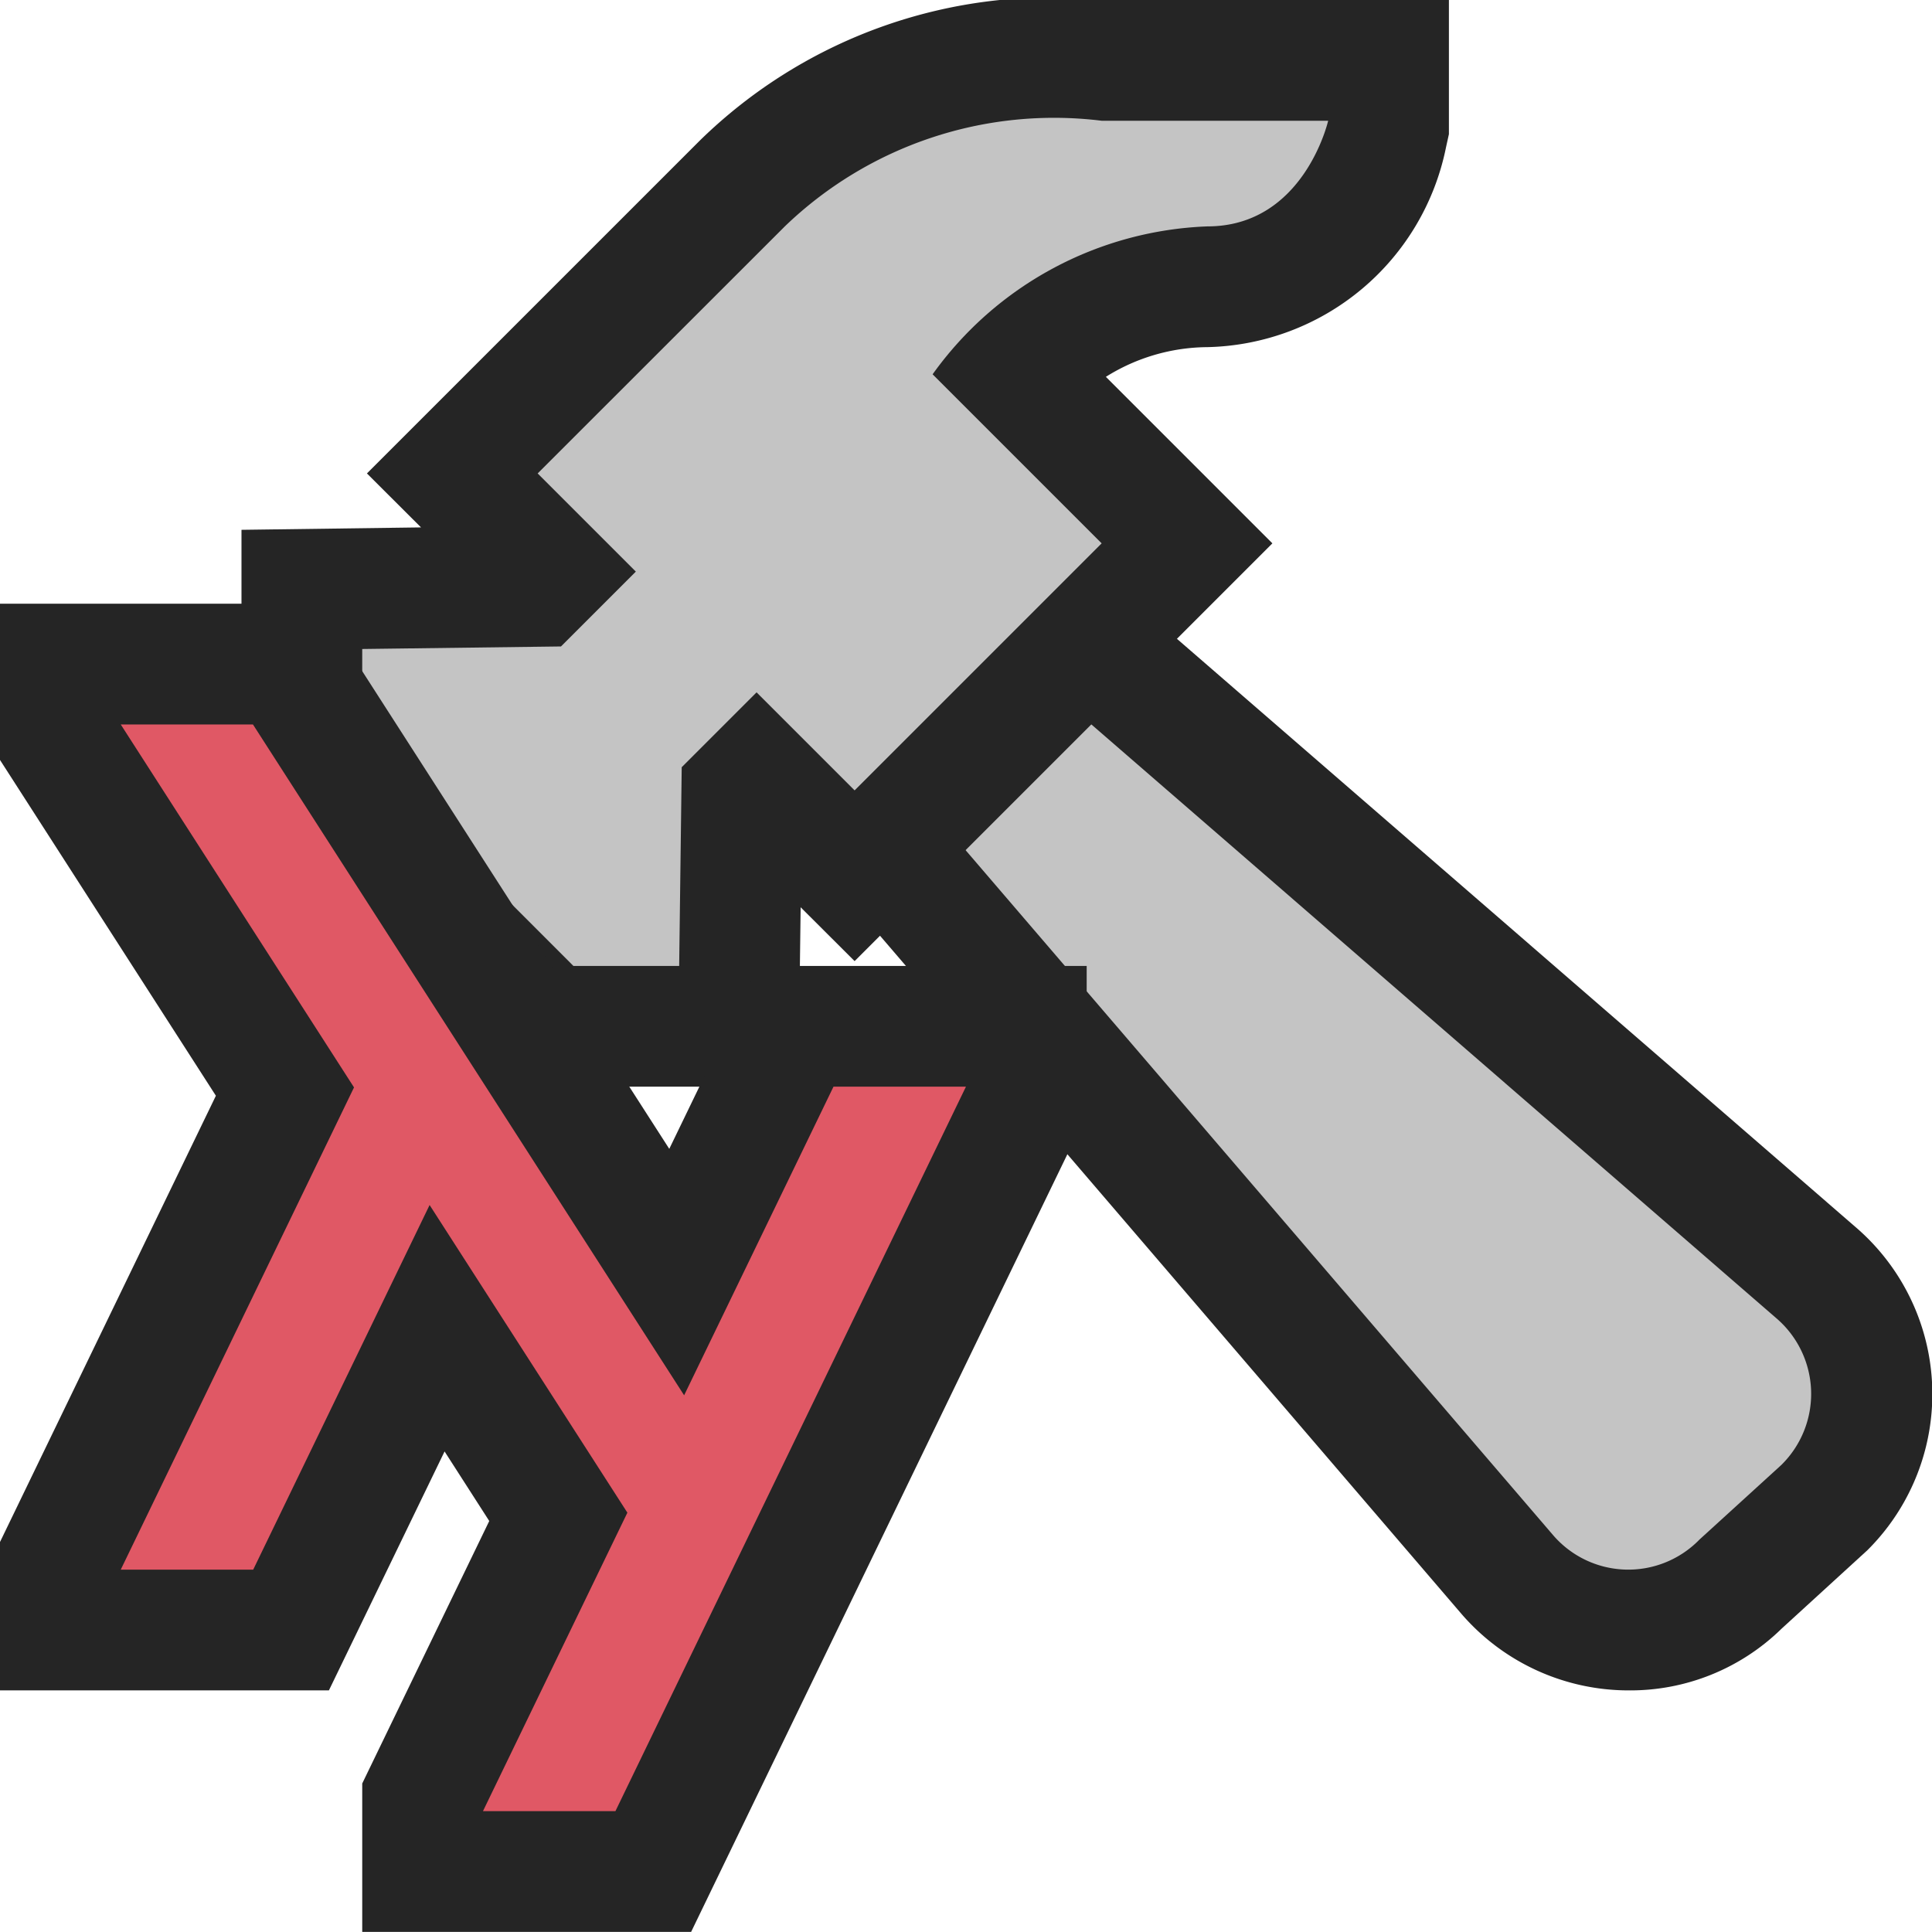<svg ti:v="1" width="16.001" height="16" viewBox="0 0 16.001 16" xmlns="http://www.w3.org/2000/svg" xmlns:ti="urn:schemas-jetbrains-com:tisvg"><rect id="frame" width="16.001" height="16" fill="none"/><path d="M13.485 14a1.83 1.83 0 0 1-1.378-.63L6.817 7.2a1.83 1.83 0 0 1-.091-2.472 1.56 1.56 0 0 1 1.114-.442c.505.01.99.2 1.368.537l6.158 5.338a1.823 1.823 0 0 1 .1 2.678l-.712.651a1.79 1.79 0 0 1-1.264.51zm0 0" fill="#252525"/><path d="M8.55 5.576a.861.861 0 0 0-1.115-.14.861.861 0 0 0 .141 1.114l5.285 6.162a.822.822 0 0 0 1.214.039l.677-.617a.825.825 0 0 0-.041-1.217zm0 0" fill="#C4C4C4"/><path d="M7.078 7.96l3.46-3.46-1.379-1.379A1.6 1.6 0 0 1 10 2.875a2.063 2.063 0 0 0 1.976-1.655L12 1.111V0H9.124a4.155 4.155 0 0 0-3.332 1.168L3.039 3.921l.448.447L2 4.388v2.276L4.334 9h2.278l.019-1.486zm0 0" fill="#252525"/><path d="M9.124 1a3.214 3.214 0 0 0-2.624.875L4.453 3.921l.813.813-.62.62L3 5.375v.875L4.749 8h.876l.021-1.646.62-.62.812.812L9.124 4.5l-1.4-1.4A2.933 2.933 0 0 1 10 1.875c.8 0 1-.875 1-.875zm0 0" fill="#C4C4C4"/><path d="M6.276 8l-.733 1.515L2.641 5H0v1.294l1.788 2.781L0 12.771V14h2.724l.958-1.979.37.576L3 14.771V16h2.724L9 9.229V8H6.276z" fill="#252525"/><path d="M6.903 9l-1.237 2.556L2.095 6H1l1.932 3.006L1 13h1.097l1.461-3.02 1.638 2.548L4 15h1.097L8 9H6.903z" fill="#E05865"/></svg>
